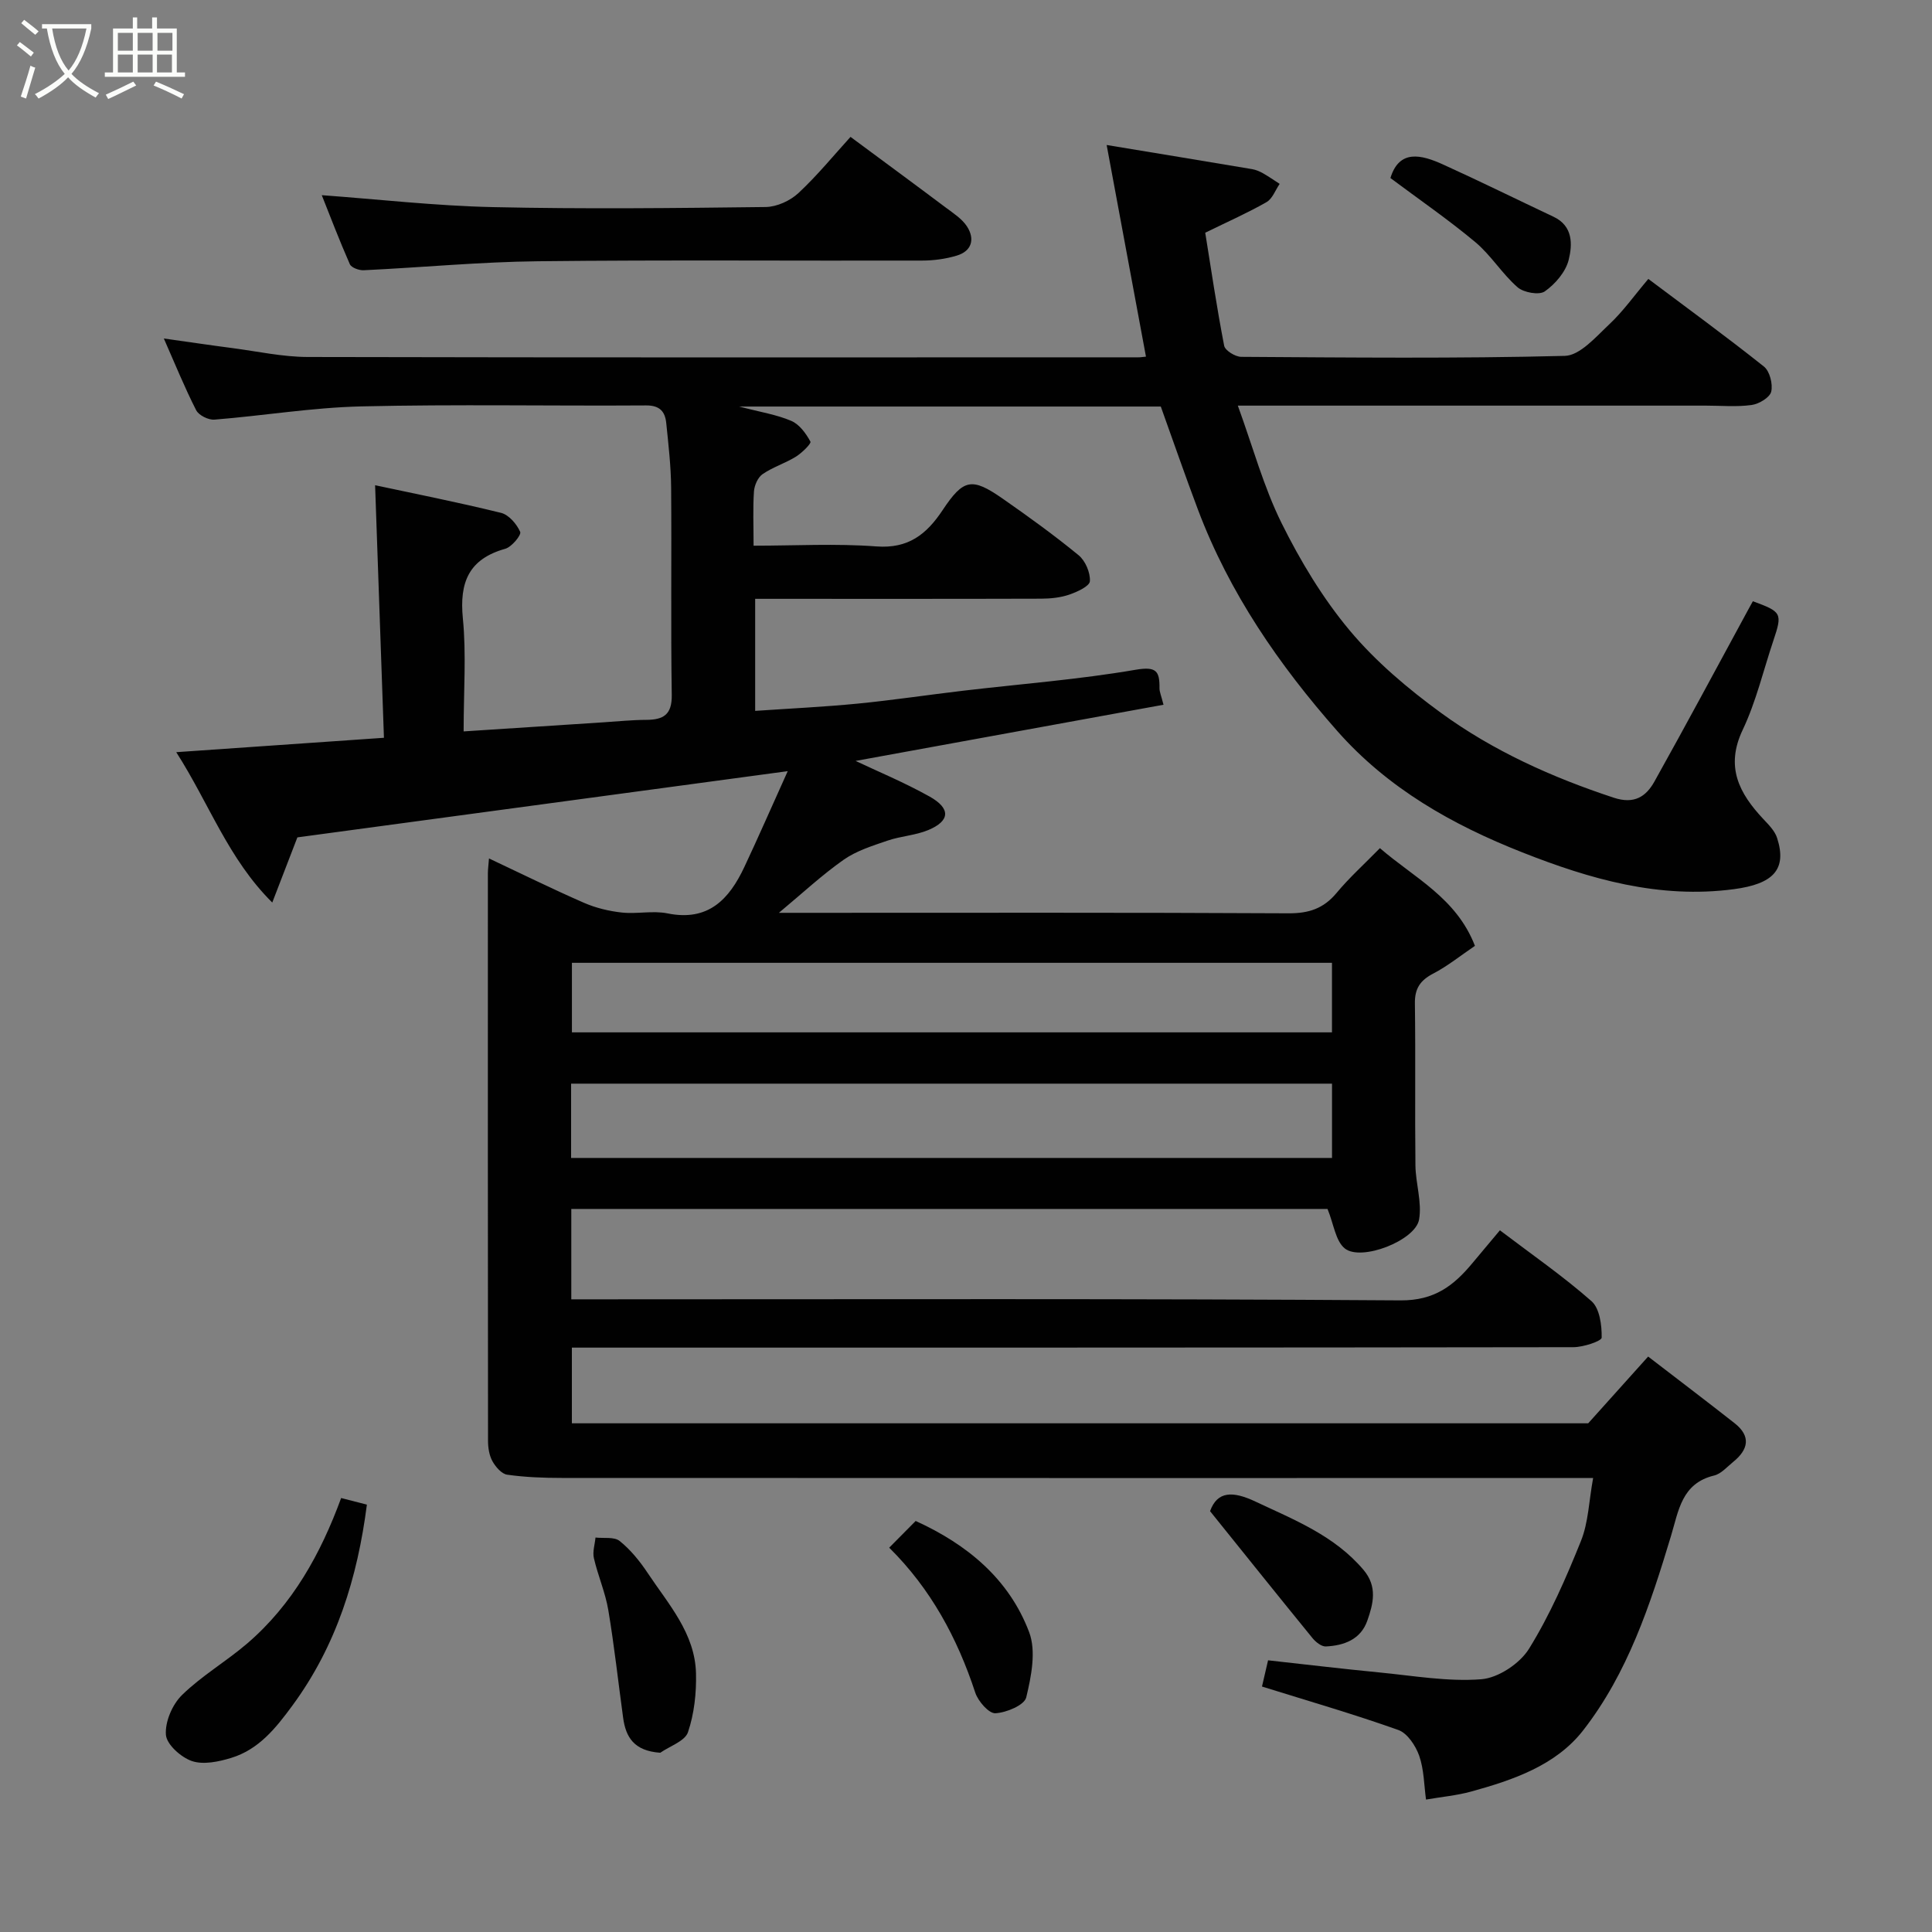 <svg enable-background="new 0 0 400 400" viewBox="0 0 400 400" xmlns="http://www.w3.org/2000/svg"><rect x="0" y="0" width="400" height="400" fill="#808080" stroke="none"/><path d="m6.4 11.7c-1-.8-1.9-1.6-2.9-2.3l.6-.7c.9.7 1.9 1.4 2.9 2.2zm-2.1 8.3c.7-2.1 1.4-4.2 2-6.4.2.1.6.3 1 .4-.7 2.3-1.3 4.4-1.9 6.4zm3-12.8c-1.1-.9-2.1-1.7-2.9-2.4l.6-.7c1 .8 2 1.5 3 2.4zm1.4-1.3v-.9h10.2v.9c-.9 4.2-2.3 7.3-4.1 9.4 1.3 1.4 3.2 2.7 5.7 4-.2.2-.4.5-.7.9-2.5-1.4-4.4-2.7-5.7-4.2-1.4 1.5-3.5 3-6.1 4.4 0 0 0 0-.1-.1-.3-.4-.5-.7-.7-.8 2.7-1.4 4.7-2.8 6.2-4.2-1.8-2.2-3-5.3-3.7-9.4zm9.2 0h-7.1c.6 3.8 1.7 6.7 3.4 8.7 1.7-2 2.9-4.8 3.7-8.7z" fill="#fbfcfa"/><path d="m31.6 3.6h.9v2.3h4.1v9.1h1.7v.9h-16.6v-.9h1.7v-9.1h4.1v-2.3h.9v2.3h3.1v-2.3zm-4 13.3.6.8c-1.9.9-3.8 1.9-5.8 2.8-.2-.3-.3-.6-.5-.9 2-.9 3.9-1.8 5.7-2.7zm-3.2-10.1v3.7h3.1v-3.7zm0 4.5v3.7h3.1v-3.7zm4.1-4.5v3.7h3.1v-3.7zm0 4.5v3.7h3.1v-3.7zm9.1 9.1c-2.1-1.1-4.1-2-5.8-2.7l.5-.8c2.2.9 4.1 1.8 5.8 2.6zm-1.9-13.6h-3.1v3.7h3.1zm-3.2 4.5v3.7h3.1v-3.7z" fill="#fbfcfa"/><g fill="#010101"><path d="m295.24 372.58c-.41-2.99-.41-6.21-1.41-9.07-.73-2.07-2.44-4.66-4.31-5.33-9.18-3.27-18.56-5.98-28.24-9 .32-1.36.73-3.13 1.26-5.43 7.74.85 15.38 1.77 23.03 2.51 7.04.68 14.16 1.95 21.12 1.41 3.52-.28 7.98-3.25 9.88-6.32 4.33-6.99 7.67-14.65 10.75-22.31 1.55-3.85 1.65-8.29 2.52-13.03-2.2 0-4.11 0-6.02 0-69.16 0-138.32.01-207.48-.02-3.78 0-7.59-.14-11.33-.67-1.16-.16-2.41-1.63-3.06-2.8-.67-1.21-.91-2.8-.91-4.22-.04-39.16-.04-78.33-.03-117.49 0-.81.12-1.61.23-3.08 6.78 3.19 13.17 6.35 19.7 9.2 2.44 1.06 5.15 1.71 7.8 2 3.13.34 6.43-.44 9.47.18 8.44 1.71 12.75-2.92 15.89-9.59 2.89-6.14 5.6-12.36 8.99-19.86-34.69 4.69-67.98 9.18-101.52 13.71-1.56 4.05-3.22 8.36-5.2 13.49-9.12-9.05-12.99-20.36-19.88-31.13 14.58-1.01 28.25-1.96 43-2.98-.61-17.36-1.21-34.58-1.83-52.29 7.83 1.68 17 3.49 26.07 5.72 1.62.4 3.26 2.32 3.97 3.94.28.64-1.76 3.13-3.1 3.5-7.57 2.13-9.5 6.96-8.77 14.41.73 7.39.16 14.92.16 23.4 9.93-.65 19.42-1.27 28.91-1.88 2.96-.19 5.93-.5 8.89-.51 3.54-.02 5.35-1.04 5.29-5.15-.22-14.33-.01-28.66-.13-42.99-.04-4.44-.56-8.88-1.01-13.3-.24-2.37-1.32-3.68-4.17-3.66-19.66.13-39.34-.26-58.99.2-10.14.24-20.25 1.93-30.39 2.74-1.23.1-3.23-.89-3.77-1.94-2.37-4.64-4.33-9.48-6.7-14.86 5.13.72 9.66 1.4 14.21 1.99 5.19.68 10.4 1.83 15.6 1.84 57.33.13 114.66.08 171.98.07.49 0 .99-.09 1.55-.14-2.69-14.48-5.37-28.91-8.14-43.82 10.29 1.7 20.21 3.33 30.12 5 .78.13 1.57.47 2.26.86 1.18.67 2.29 1.45 3.44 2.19-.89 1.29-1.49 3.07-2.71 3.77-3.78 2.17-7.79 3.94-12.7 6.34 1.19 7.36 2.37 15.41 3.92 23.4.19.99 2.31 2.3 3.54 2.3 22.33.14 44.67.37 66.99-.2 3.14-.08 6.44-3.94 9.21-6.54 2.86-2.68 5.17-5.96 8.08-9.39 8.2 6.16 16.2 11.98 23.93 18.14 1.21.96 1.88 3.63 1.51 5.2-.29 1.21-2.53 2.55-4.05 2.76-3.11.43-6.32.13-9.48.13-30.16 0-60.33 0-90.49 0-1.81 0-3.61 0-6.41 0 3.13 8.6 5.34 16.82 9.05 24.31 3.89 7.84 8.52 15.56 14.12 22.25 5.39 6.44 12.03 12.04 18.85 17.02 10.84 7.91 23.03 13.38 35.82 17.6 4.22 1.39 6.66-.22 8.4-3.33 6.61-11.83 13-23.77 19.47-35.68.31-.56.62-1.12.92-1.67 6 2.2 6.15 2.48 4.24 8.17-2.07 6.17-3.57 12.61-6.34 18.45-3.65 7.68-.73 13.15 4.29 18.5 1.1 1.17 2.36 2.43 2.83 3.89 2.13 6.62-.92 9.53-8.92 10.6-15.49 2.06-29.81-2.08-43.82-7.61-14.44-5.69-27.83-13.23-38.32-25.13-12.09-13.71-22.33-28.58-28.83-45.79-2.64-7-5.08-14.07-7.71-21.39-28.43 0-57.23 0-87.3 0 4.4 1.15 7.77 1.67 10.8 2.97 1.68.72 3.05 2.61 3.96 4.29.22.4-1.78 2.36-3.04 3.14-2.19 1.35-4.75 2.14-6.86 3.59-.98.67-1.7 2.32-1.79 3.58-.24 3.47-.08 6.98-.08 11.24 8.59 0 17.05-.48 25.42.15 6.62.5 10.39-2.51 13.71-7.5 4.33-6.52 6.06-6.83 12.43-2.4 5.37 3.74 10.68 7.58 15.73 11.72 1.4 1.15 2.45 3.6 2.34 5.38-.06 1.04-2.63 2.22-4.27 2.78-1.81.62-3.84.83-5.77.84-19.64.06-39.28.03-59.26.03v23.2c7.15-.49 14.18-.82 21.18-1.5 7.33-.72 14.63-1.82 21.94-2.68 11.89-1.4 23.86-2.31 35.63-4.33 4.32-.74 5 .27 4.96 3.82-.01.75.35 1.5.83 3.42-21.73 3.97-43.3 7.9-63.75 11.63 4.4 2.09 10.03 4.42 15.31 7.37 4.43 2.48 4.26 5.05-.25 6.94-2.65 1.11-5.7 1.25-8.44 2.19-3.12 1.07-6.41 2.09-9.06 3.94-4.49 3.15-8.54 6.93-13.44 11.01h5.55c33.33 0 66.66-.08 99.99.1 4.19.02 7.23-.99 9.91-4.2 2.65-3.19 5.76-5.99 8.99-9.29 7.1 6.16 15.82 10.27 19.67 20.23-2.96 2-5.64 4.18-8.64 5.74-2.69 1.4-3.84 3.1-3.79 6.19.15 11.16-.02 22.33.11 33.5.04 3.76 1.39 7.66.75 11.25-.78 4.35-11.99 8.69-15.37 5.97-1.92-1.54-2.28-5.01-3.58-8.18-51.5 0-103.9 0-156.57 0v18.71h5.69c55.33 0 110.66-.17 165.98.22 7.06.05 11.03-3.06 14.91-7.73 1.87-2.25 3.77-4.49 5.68-6.78 6.64 5.04 13.1 9.51 18.96 14.67 1.7 1.5 2.15 4.99 2.11 7.55-.01.72-3.8 1.98-5.86 1.98-66.99.1-133.99.09-200.98.09-1.99 0-3.98 0-6.37 0v15.67h210.42c4.33-4.82 8.18-9.11 12.41-13.82 6.13 4.72 12.05 9.2 17.89 13.79 3.44 2.7 2.88 5.46-.27 8.01-1.27 1.03-2.5 2.48-3.96 2.83-6.73 1.63-7.34 7.25-8.93 12.52-4.28 14.22-8.97 28.42-18.19 40.25-5.65 7.25-14.49 10.27-23.21 12.67-2.96.81-6.07 1.09-9.32 1.65zm-19.46-148.22c-52.8 0-105.16 0-157.54 0v15.38h157.54c0-5.21 0-10.14 0-15.38zm-.01-25.02c-52.76 0-105.12 0-157.36 0v14.4h157.36c0-4.84 0-9.44 0-14.4z"/><path d="m176.09 28.34c7.38 5.47 13.58 10.02 19.73 14.64 1.57 1.18 3.36 2.32 4.39 3.91 1.67 2.59 1.01 5.09-2.12 6.03-2.31.7-4.82 1.03-7.24 1.03-26.49.07-52.98-.16-79.46.14-12.03.13-24.05 1.29-36.08 1.86-.97.05-2.56-.53-2.88-1.25-2.2-5-4.15-10.12-5.81-14.29 11.7.85 23.56 2.21 35.44 2.47 18.81.42 37.65.21 56.47-.02 2.3-.03 5.06-1.29 6.77-2.88 3.95-3.68 7.4-7.92 10.79-11.64z"/><path d="m70.63 310.15c1.75.45 3.44.88 5.33 1.37-1.95 15.14-6.29 29.18-15.43 41.61-3.46 4.71-6.97 9.09-12.68 10.83-2.58.79-5.74 1.45-8.11.65-2.26-.77-5.24-3.43-5.39-5.44-.2-2.7 1.33-6.28 3.34-8.24 4.06-3.97 9.11-6.92 13.45-10.63 9.45-8.1 15.27-18.64 19.49-30.15z"/><path d="m136.7 362.89c-5.43-.38-7.14-3.21-7.69-7.26-1.02-7.43-1.83-14.9-3.07-22.29-.61-3.64-2.15-7.12-2.98-10.74-.31-1.33.2-2.84.33-4.27 1.7.2 3.88-.19 5.01.72 2.26 1.82 4.18 4.19 5.8 6.63 4.29 6.45 9.8 12.48 10 20.78.1 4.07-.37 8.35-1.66 12.17-.63 1.86-3.75 2.87-5.74 4.26z"/><path d="m184.1 320.43c1.82-1.84 3.57-3.6 5.48-5.53 10.7 4.87 19.33 12.02 23.49 23.01 1.49 3.93.45 9.16-.6 13.52-.39 1.61-4.11 3.16-6.39 3.28-1.35.07-3.57-2.48-4.16-4.26-3.72-11.32-9.22-21.51-17.82-30.02z"/><path d="m250.53 312.87c1.51-4.2 4.74-4.18 9.39-1.99 8.08 3.81 16.38 7.05 22.39 14.16 2.92 3.46 2.01 6.99.78 10.5-1.37 3.9-4.82 5.16-8.59 5.34-.91.04-2.11-.92-2.78-1.75-6.89-8.44-13.7-16.96-21.19-26.26z"/><path d="m287.87 36.86c1.84-5.99 6.37-4.86 10.91-2.8 7.68 3.49 15.24 7.22 22.87 10.82 4.07 1.92 3.91 5.77 3.13 8.92-.62 2.49-2.78 5.01-4.95 6.53-1.17.82-4.37.25-5.64-.86-3.2-2.79-5.49-6.62-8.74-9.34-5.59-4.67-11.63-8.82-17.58-13.27z"/></g></svg>